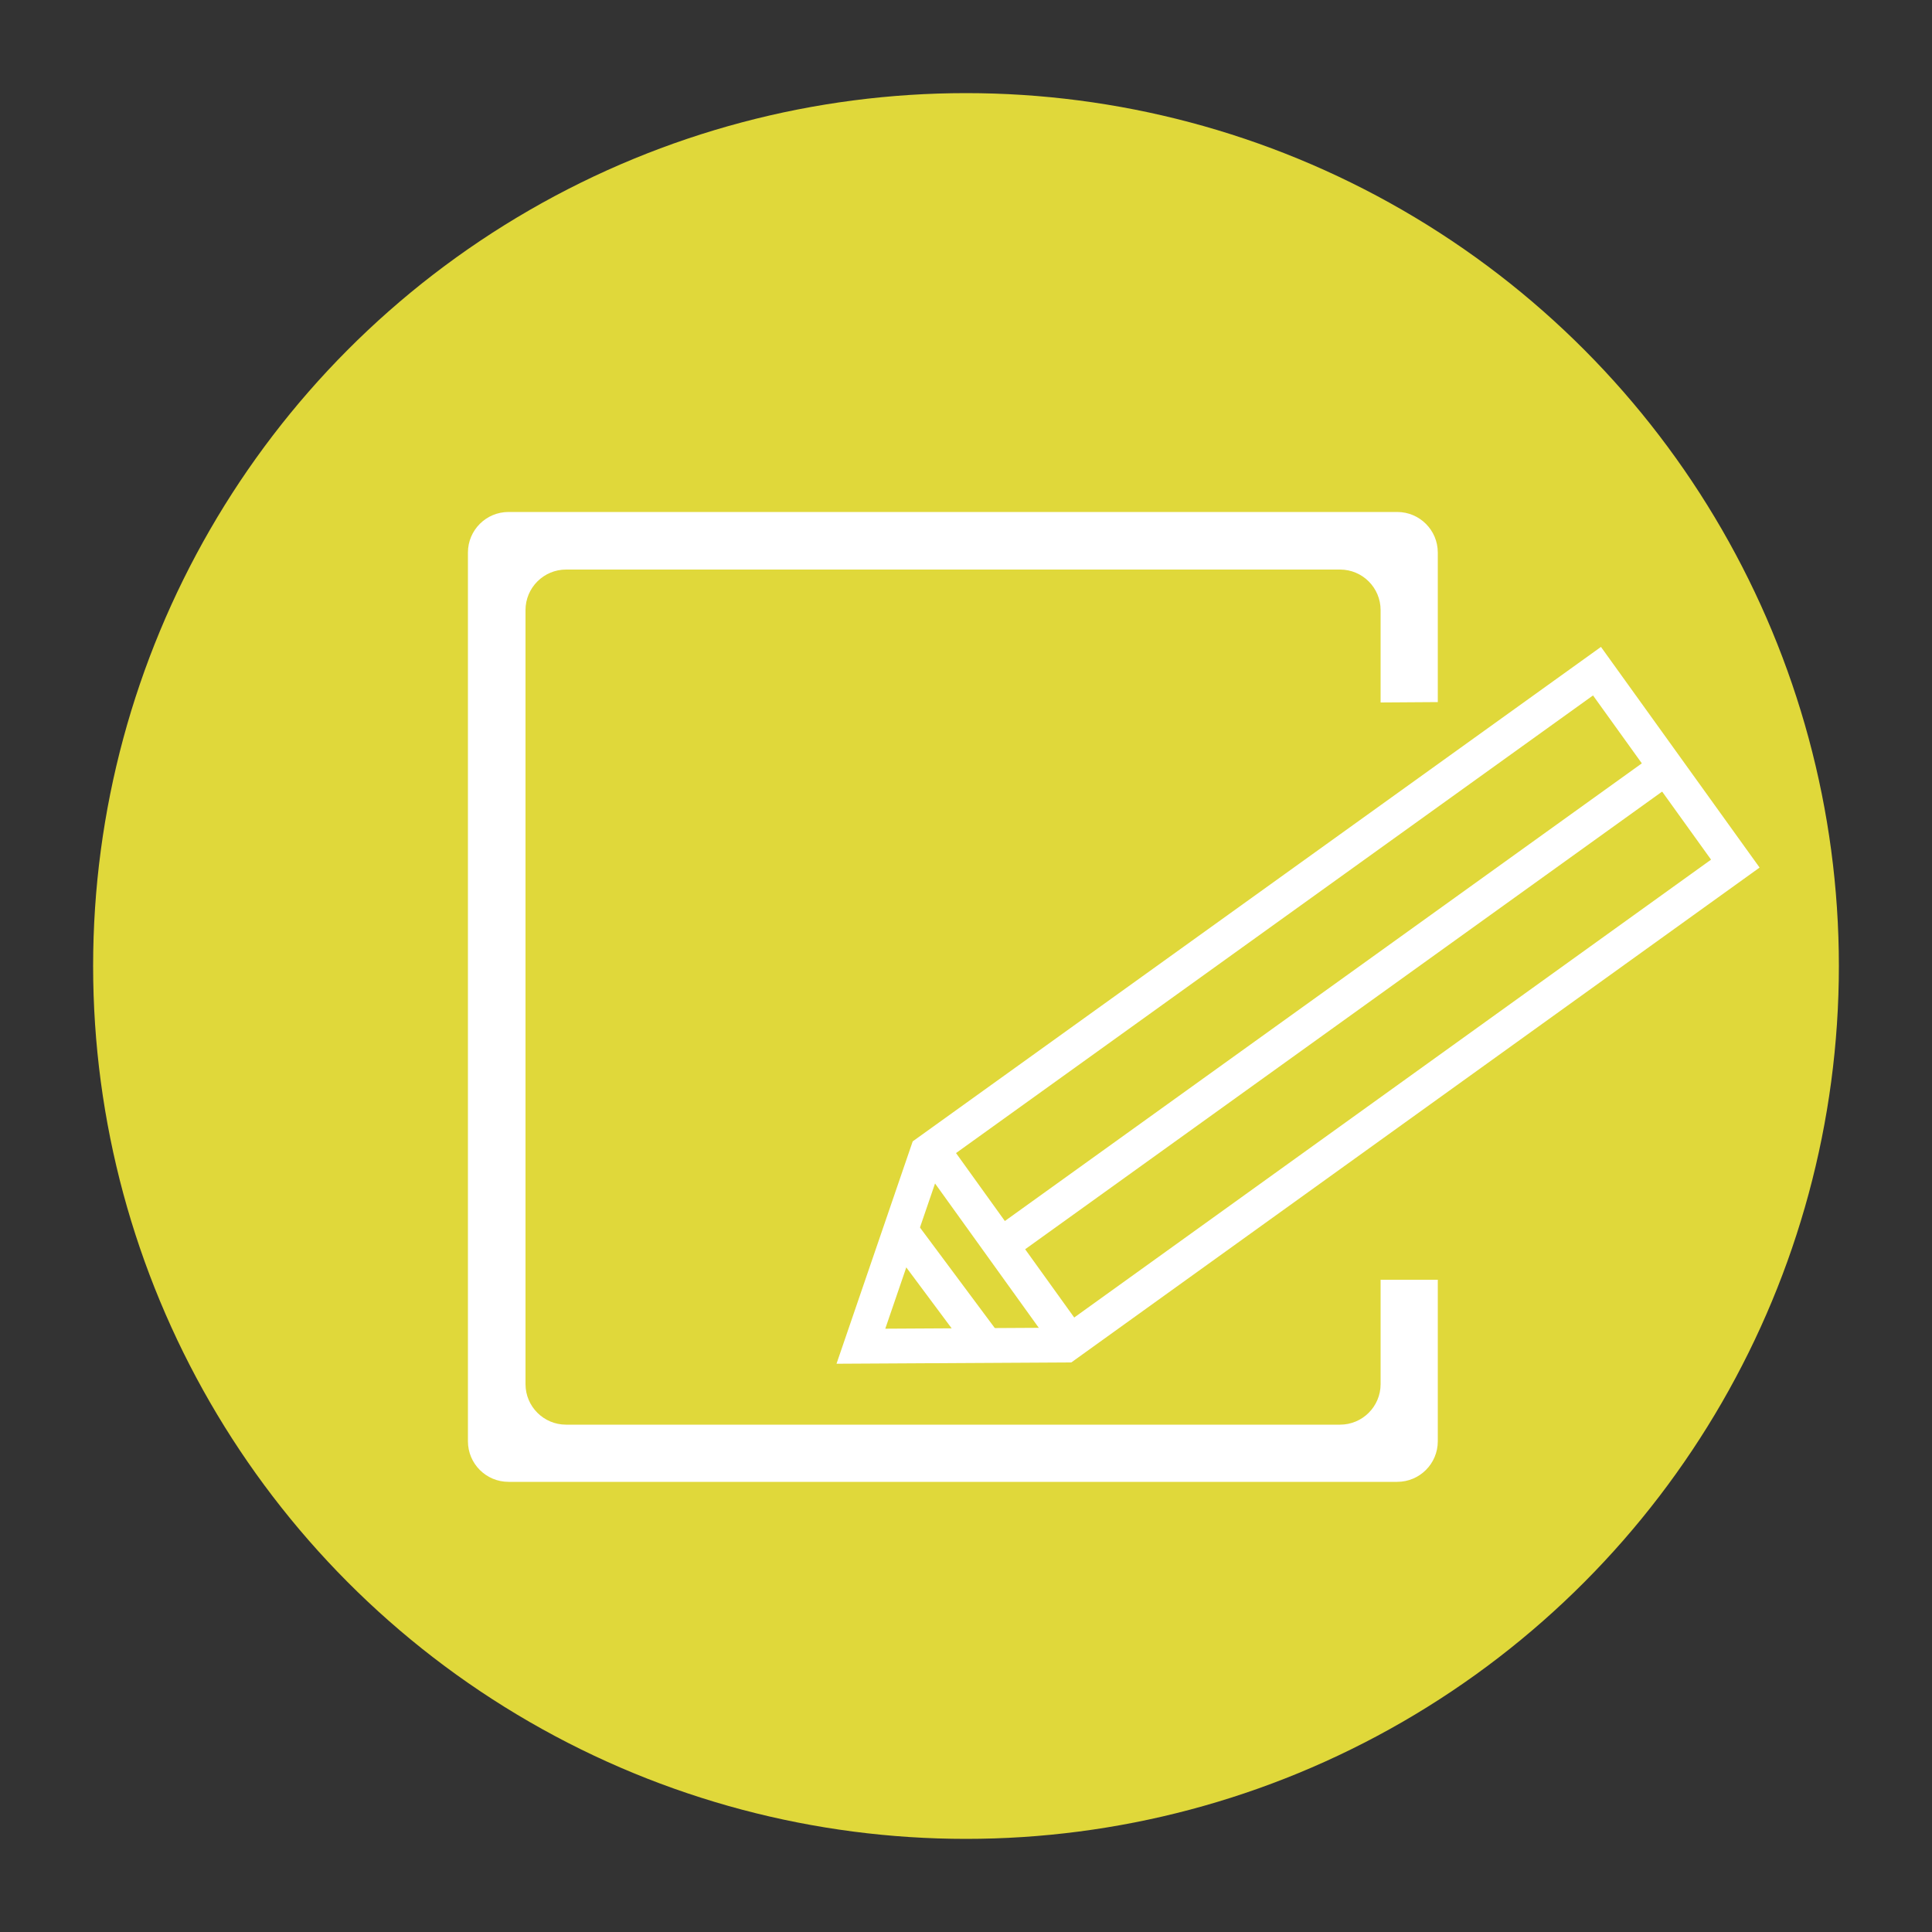 <?xml version="1.0" encoding="utf-8"?>
<!-- Generator: Adobe Illustrator 21.1.0, SVG Export Plug-In . SVG Version: 6.00 Build 0)  -->
<svg version="1.1"
	 id="Layer_1" xmlns:cc="http://creativecommons.org/ns#" xmlns:dc="http://purl.org/dc/elements/1.1/" xmlns:rdf="http://www.w3.org/1999/02/22-rdf-syntax-ns#"
	 xmlns="http://www.w3.org/2000/svg" xmlns:xlink="http://www.w3.org/1999/xlink" x="0px" y="0px" viewBox="0 0 500 500"
	 style="enable-background:new 0 0 500 500;" xml:space="preserve">
<rect x="0" y="0" width="500" height="500" fill="#333333" stroke="none"/>
<style type="text/css">
	.st0{fill:#E0D83A;}
	.st1{fill:none;stroke:#D3FFBB;stroke-miterlimit:10;}
	.st2{fill:#FFFFFF;}
	.st3{fill:none;stroke:#FFFFFF;stroke-width:9;}
</style>
<circle class="st0" cx="250" cy="250" r="225.9"/>
<title>FLUG</title>
<g>
	<path class="st1" d="M107.1,6.9"/>
</g>
<path class="st2" d="M372.1,181.7V143c0-5.8-4.7-10.5-10.5-10.5h-230c-5.8,0-10.5,4.7-10.5,10.5v230c0,5.8,4.7,10.5,10.5,10.5h230
	c5.8,0,10.5-4.7,10.5-10.5v-41.8c-4.9,0-9.9,0-14.8,0v27c0,5.8-4.7,10.5-10.5,10.5H146.5c-5.8,0-10.5-4.7-10.5-10.5V157.9
	c0-5.8,4.7-10.5,10.5-10.5h200.3c5.8,0,10.5,4.7,10.5,10.5v23.9"/>
<path class="st2" d="M349.9,168.8"/>
<path class="st2" d="M332.9,168.8"/>
<g id="layer1">
	<g id="g3765">
		<path id="rect2990" class="st3" d="M240,298.2l173.3-124.5l35.8,49.8L275.8,348.1l-53,0.3L240,298.2z"/>
		<path id="path3771" class="st3" d="M240.5,296.5l36.8,51.2"/>
		<path id="path3777" class="st3" d="M428.1,200.8L258.3,322.8"/>
		<path id="path3763" class="st3" d="M234.2,320l20.1,27"/>
	</g>
</g>
</svg>
